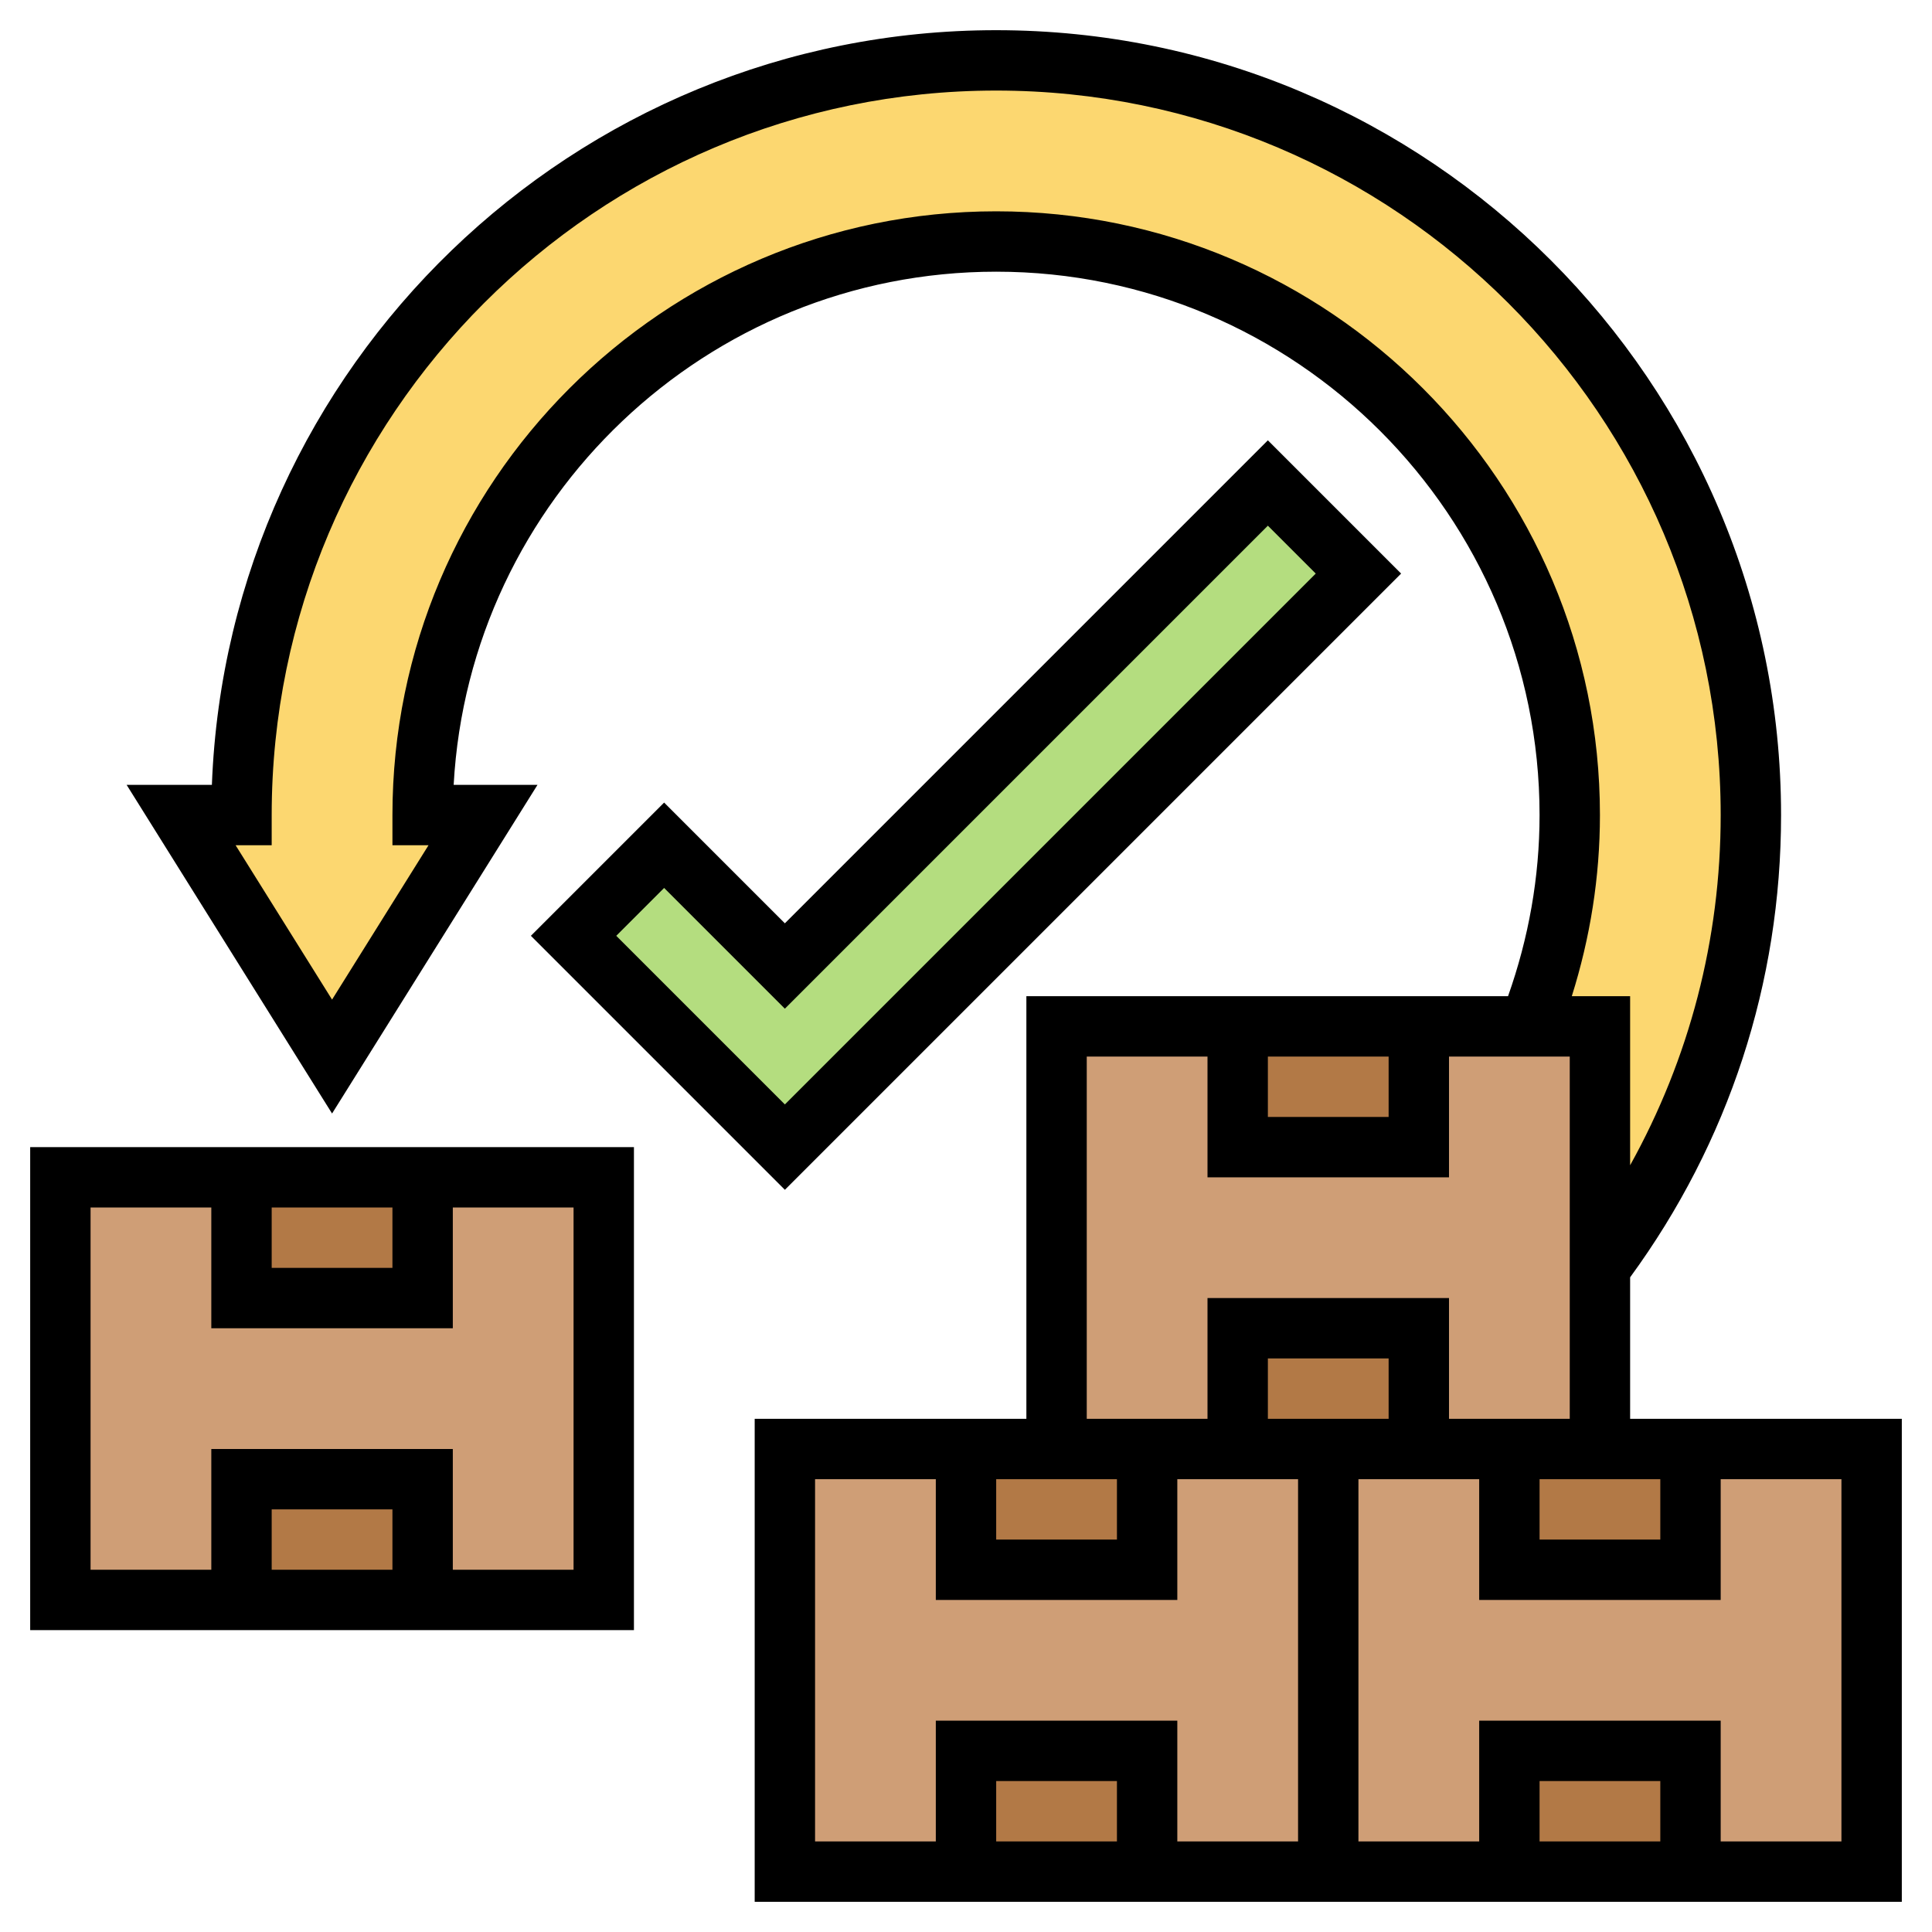 <svg id="Layer_35" enable-background="new 0 0 64 64" height="512" viewBox="0 0 64 64" width="512" xmlns="http://www.w3.org/2000/svg"><path d="m44 48h18v14h-18z" fill="#cf9e76"/><path d="m26 48h18v14h-18z" fill="#cf9e76"/><path d="m35 34h18v14h-18z" fill="#cf9e76"/><path d="m2 39h18v14h-18z" fill="#cf9e76"/><path d="m58 27c0 5.63-1.86 10.82-5 15v-8h-2.33c.86-2.17 1.33-4.53 1.33-7 0-10.49-8.51-19-19-19s-19 8.51-19 19h2l-5 8-5-8h2c0-13.81 11.19-25 25-25s25 11.19 25 25z" fill="#fcd770"/><path d="m45 19-19 19-7-7 3-3 4 4 16-16z" fill="#b4dd7f"/><g fill="#b27946"><path d="m8 39h6v4h-6z"/><path d="m8 49h6v4h-6z"/><path d="m50 58h6v4h-6z"/><path d="m56 48v4h-6v-4h3z"/><path d="m47 44v4h-3-3v-4z"/><path d="m41 34h6v4h-6z"/><path d="m32 58h6v4h-6z"/><path d="m38 48v4h-6v-4h3z"/></g><path d="m54 47v-4.687c3.266-4.469 5-9.752 5-15.313 0-14.336-11.663-26-26-26-14.001 0-25.453 11.125-25.981 25h-2.824l6.805 10.887 6.805-10.887h-2.777c.52-9.462 8.382-17 17.972-17 9.925 0 18 8.075 18 18 0 2.064-.363 4.076-1.044 6h-15.956v14h-9v16h18 2 18v-16zm-3 2h4v2h-4zm-18-42c-11.028 0-20 8.972-20 20v1h1.195l-3.195 5.113-3.195-5.113h1.195v-1c0-13.234 10.767-24 24-24s24 10.766 24 24c0 4.118-1.038 8.068-3 11.601v-5.601h-1.932c.609-1.935.932-3.945.932-6 0-11.028-8.972-20-20-20zm9 28h4v2h-4zm-6 0h4v4h8v-4h4v12h-4v-4h-8v4h-4zm-3 14h4v2h-4zm4 12h-4v-2h4zm6 0h-4v-4h-8v4h-4v-12h4v4h8v-4h4zm0-14h-1v-2h4v2h-1zm12 14h-4v-2h4zm6 0h-4v-4h-8v4h-4v-12h4v4h8v-4h4z"/><path d="m1 54h20v-16h-20zm12-2h-4v-2h4zm-4-12h4v2h-4zm-6 0h4v4h8v-4h4v12h-4v-4h-8v4h-4z"/><path d="m46.414 19-4.414-4.414-16 16-4-4-4.414 4.414 8.414 8.414zm-24.414 10.414 4 4 16-16 1.586 1.586-17.586 17.586-5.586-5.586z"/></svg>